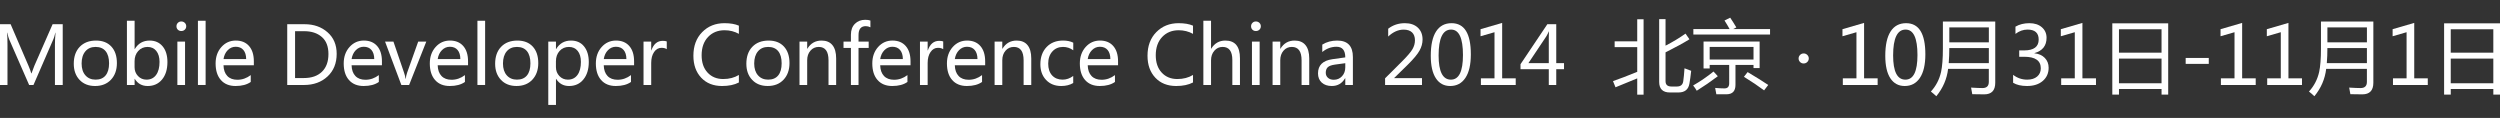 <?xml version="1.0" encoding="utf-8"?>
<!-- Generator: Adobe Illustrator 16.0.0, SVG Export Plug-In . SVG Version: 6.00 Build 0)  -->
<!DOCTYPE svg PUBLIC "-//W3C//DTD SVG 1.1//EN" "http://www.w3.org/Graphics/SVG/1.1/DTD/svg11.dtd">
<svg version="1.1" id="图层_1" xmlns="http://www.w3.org/2000/svg" xmlns:xlink="http://www.w3.org/1999/xlink" x="0px" y="0px"
	 width="212px" height="10px" viewBox="0 0 212 10" enable-background="new 0 0 212 10" xml:space="preserve">
<rect x="0" y="0" width="212" height="10" fill="#333333" stroke="none"/>
<g>
	<path fill="#FFFFFF" d="M4.658,7.206V3.792c0-0.281,0.017-0.62,0.05-1.015H4.691c-0.058,0.249-0.109,0.422-0.153,0.52L2.839,7.206
		H2.47L0.774,3.327c-0.04-0.089-0.091-0.271-0.153-0.549h-0.02c0.022,0.24,0.033,0.589,0.033,1.045v3.383H0V2.053h0.901L2.42,5.586
		c0.116,0.271,0.192,0.481,0.23,0.633h0.023C2.788,5.901,2.87,5.686,2.916,5.573l1.545-3.52h0.858v5.153H4.658z"/>
	<path fill="#FFFFFF" d="M6.256,5.406c0-0.608,0.169-1.087,0.508-1.439C7.104,3.616,7.563,3.44,8.144,3.44
		c0.552,0,0.985,0.169,1.298,0.507C9.756,4.286,9.913,4.753,9.913,5.35c0,0.581-0.167,1.051-0.502,1.408
		C9.076,7.114,8.627,7.293,8.064,7.293c-0.55,0-0.988-0.173-1.317-0.52C6.42,6.427,6.256,5.972,6.256,5.406z M6.921,5.386
		c0,0.424,0.107,0.757,0.32,1c0.214,0.244,0.502,0.367,0.863,0.367c0.373,0,0.656-0.119,0.852-0.358
		C9.15,6.158,9.249,5.816,9.249,5.37c0-0.448-0.098-0.792-0.293-1.032C8.76,4.099,8.477,3.979,8.104,3.979
		c-0.365,0-0.654,0.125-0.866,0.375C7.026,4.605,6.921,4.95,6.921,5.386z"/>
	<path fill="#FFFFFF" d="M11.415,6.688v0.519h-0.652V1.76h0.652v2.402h0.013c0.288-0.482,0.709-0.722,1.263-0.722
		c0.461,0,0.827,0.163,1.099,0.488c0.271,0.325,0.408,0.769,0.408,1.333c0,0.621-0.152,1.115-0.457,1.483
		c-0.305,0.367-0.711,0.55-1.219,0.55c-0.479,0-0.844-0.201-1.094-0.605H11.415z M11.411,5.692c0,0.298,0.096,0.549,0.29,0.754
		c0.192,0.205,0.434,0.308,0.725,0.308c0.346,0,0.616-0.133,0.811-0.398c0.195-0.267,0.292-0.635,0.292-1.105
		c0-0.388-0.09-0.697-0.272-0.927c-0.181-0.23-0.43-0.344-0.744-0.344c-0.319,0-0.583,0.114-0.79,0.343
		c-0.207,0.228-0.311,0.519-0.311,0.872V5.692z"/>
	<path fill="#FFFFFF" d="M14.964,2.229c0-0.115,0.039-0.212,0.118-0.291c0.078-0.079,0.175-0.118,0.291-0.118
		c0.118,0,0.217,0.039,0.297,0.117c0.082,0.077,0.122,0.175,0.122,0.292c0,0.115-0.04,0.211-0.122,0.288
		c-0.081,0.077-0.18,0.114-0.297,0.114c-0.117,0-0.215-0.038-0.292-0.114C15.002,2.44,14.964,2.344,14.964,2.229z M15.041,7.206
		v-3.68h0.651v3.68H15.041z"/>
	<path fill="#FFFFFF" d="M16.784,7.206V1.76h0.652v5.446H16.784z"/>
	<path fill="#FFFFFF" d="M21.527,5.533h-2.574c0.011,0.393,0.119,0.697,0.323,0.911c0.204,0.215,0.488,0.32,0.854,0.32
		c0.412,0,0.79-0.133,1.133-0.396V6.95c-0.323,0.229-0.752,0.343-1.287,0.343c-0.532,0-0.947-0.169-1.245-0.506
		c-0.299-0.336-0.448-0.806-0.448-1.404c0-0.563,0.164-1.029,0.491-1.395c0.327-0.366,0.733-0.549,1.219-0.549
		c0.481,0,0.856,0.155,1.127,0.464c0.27,0.31,0.406,0.743,0.406,1.3V5.533z M20.875,5.01c-0.002-0.333-0.081-0.59-0.236-0.772
		c-0.155-0.182-0.373-0.273-0.654-0.273c-0.26,0-0.484,0.097-0.674,0.29c-0.19,0.192-0.309,0.445-0.357,0.755H20.875z"/>
	<path fill="#FFFFFF" d="M24.357,7.206V2.053h1.47c0.78,0,1.429,0.227,1.946,0.682c0.518,0.454,0.777,1.064,0.777,1.83
		c0,0.798-0.259,1.438-0.777,1.92c-0.518,0.481-1.184,0.722-2,0.722H24.357z M25.022,2.645v3.973h0.748
		c0.654,0,1.165-0.178,1.532-0.535s0.55-0.857,0.55-1.501c0-0.643-0.188-1.126-0.565-1.45C26.91,2.807,26.414,2.645,25.8,2.645
		H25.022z"/>
	<path fill="#FFFFFF" d="M32.388,5.533h-2.574c0.011,0.393,0.119,0.697,0.323,0.911c0.204,0.215,0.488,0.32,0.854,0.32
		c0.412,0,0.791-0.133,1.134-0.396V6.95c-0.323,0.229-0.752,0.343-1.287,0.343c-0.532,0-0.947-0.169-1.245-0.506
		c-0.298-0.336-0.447-0.806-0.447-1.404c0-0.563,0.164-1.029,0.491-1.395c0.326-0.366,0.733-0.549,1.218-0.549
		c0.481,0,0.856,0.155,1.127,0.464c0.271,0.31,0.406,0.743,0.406,1.3V5.533z M31.736,5.01c-0.002-0.333-0.081-0.59-0.236-0.772
		c-0.155-0.182-0.374-0.273-0.655-0.273c-0.259,0-0.483,0.097-0.673,0.29C29.983,4.448,29.864,4.7,29.814,5.01H31.736z"/>
	<path fill="#FFFFFF" d="M36.15,3.526l-1.457,3.68h-0.659l-1.382-3.68h0.711l0.898,2.628c0.073,0.211,0.116,0.388,0.129,0.529h0.017
		c0.022-0.186,0.061-0.358,0.116-0.515l0.941-2.643H36.15z"/>
	<path fill="#FFFFFF" d="M39.69,5.533h-2.574c0.011,0.393,0.119,0.697,0.323,0.911c0.204,0.215,0.488,0.32,0.854,0.32
		c0.412,0,0.791-0.133,1.134-0.396V6.95c-0.324,0.229-0.752,0.343-1.287,0.343c-0.532,0-0.947-0.169-1.245-0.506
		c-0.298-0.336-0.448-0.806-0.448-1.404c0-0.563,0.164-1.029,0.491-1.395c0.327-0.366,0.733-0.549,1.219-0.549
		c0.48,0,0.856,0.155,1.127,0.464c0.271,0.31,0.406,0.743,0.406,1.3V5.533z M39.038,5.01c-0.002-0.333-0.081-0.59-0.236-0.772
		c-0.155-0.182-0.374-0.273-0.655-0.273c-0.259,0-0.484,0.097-0.673,0.29c-0.19,0.192-0.309,0.445-0.358,0.755H39.038z"/>
	<path fill="#FFFFFF" d="M40.486,7.206V1.76h0.652v5.446H40.486z"/>
	<path fill="#FFFFFF" d="M41.988,5.406c0-0.608,0.169-1.087,0.509-1.439c0.339-0.352,0.799-0.527,1.379-0.527
		c0.552,0,0.985,0.169,1.299,0.507c0.313,0.338,0.47,0.806,0.47,1.402c0,0.581-0.167,1.051-0.502,1.408
		c-0.334,0.356-0.783,0.535-1.347,0.535c-0.549,0-0.988-0.173-1.316-0.52S41.988,5.972,41.988,5.406z M42.652,5.386
		c0,0.424,0.107,0.757,0.321,1c0.214,0.244,0.502,0.367,0.863,0.367c0.372,0,0.656-0.119,0.851-0.358
		c0.195-0.237,0.292-0.58,0.292-1.025c0-0.448-0.098-0.792-0.292-1.032c-0.195-0.239-0.479-0.359-0.851-0.359
		c-0.366,0-0.655,0.125-0.867,0.375C42.759,4.605,42.652,4.95,42.652,5.386z"/>
	<path fill="#FFFFFF" d="M47.146,6.688V8.9h-0.652V3.526h0.652v0.636h0.013c0.288-0.482,0.709-0.722,1.264-0.722
		c0.469,0,0.838,0.165,1.105,0.494c0.267,0.329,0.401,0.772,0.401,1.326c0,0.612-0.151,1.104-0.454,1.475
		c-0.302,0.373-0.71,0.558-1.222,0.558c-0.472,0-0.837-0.201-1.094-0.605H47.146z M47.143,5.689c0,0.3,0.097,0.552,0.289,0.757
		c0.193,0.205,0.435,0.308,0.726,0.308c0.345,0,0.616-0.133,0.811-0.398c0.195-0.267,0.292-0.635,0.292-1.105
		c0-0.397-0.091-0.708-0.272-0.933c-0.182-0.226-0.43-0.338-0.745-0.338c-0.321,0-0.585,0.114-0.792,0.343
		C47.246,4.55,47.143,4.843,47.143,5.2V5.689z"/>
	<path fill="#FFFFFF" d="M53.771,5.533h-2.574c0.011,0.393,0.119,0.697,0.322,0.911c0.204,0.215,0.489,0.32,0.854,0.32
		c0.413,0,0.79-0.133,1.134-0.396V6.95c-0.323,0.229-0.752,0.343-1.287,0.343c-0.532,0-0.947-0.169-1.245-0.506
		c-0.298-0.336-0.447-0.806-0.447-1.404c0-0.563,0.163-1.029,0.491-1.395c0.327-0.366,0.733-0.549,1.219-0.549
		c0.48,0,0.856,0.155,1.126,0.464c0.271,0.31,0.406,0.743,0.406,1.3V5.533z M53.119,5.01c-0.002-0.333-0.08-0.59-0.236-0.772
		c-0.155-0.182-0.373-0.273-0.654-0.273c-0.259,0-0.484,0.097-0.673,0.29c-0.19,0.192-0.309,0.445-0.357,0.755H53.119z"/>
	<path fill="#FFFFFF" d="M56.542,4.172c-0.108-0.078-0.258-0.117-0.449-0.117c-0.252,0-0.461,0.118-0.625,0.354
		c-0.164,0.236-0.246,0.548-0.246,0.934v1.863h-0.651v-3.68h0.651v0.749h0.014c0.186-0.542,0.507-0.812,0.964-0.812
		c0.149,0,0.263,0.017,0.342,0.05V4.172z"/>
	<path fill="#FFFFFF" d="M62.657,6.994c-0.379,0.199-0.855,0.299-1.426,0.299c-0.738,0-1.328-0.235-1.769-0.704S58.8,5.5,58.8,4.728
		c0-0.83,0.248-1.498,0.745-2.003c0.496-0.506,1.127-0.759,1.891-0.759c0.493,0,0.899,0.07,1.221,0.21v0.695
		c-0.368-0.204-0.772-0.306-1.214-0.306c-0.574,0-1.042,0.192-1.403,0.574c-0.362,0.383-0.542,0.899-0.542,1.549
		c0,0.617,0.168,1.106,0.506,1.47c0.336,0.362,0.778,0.544,1.323,0.544c0.509,0,0.953-0.116,1.33-0.346V6.994z"/>
	<path fill="#FFFFFF" d="M63.291,5.406c0-0.608,0.169-1.087,0.509-1.439c0.339-0.352,0.799-0.527,1.38-0.527
		c0.552,0,0.984,0.169,1.298,0.507c0.313,0.338,0.471,0.806,0.471,1.402c0,0.581-0.167,1.051-0.502,1.408
		c-0.334,0.356-0.783,0.535-1.347,0.535c-0.55,0-0.989-0.173-1.316-0.52C63.454,6.427,63.291,5.972,63.291,5.406z M63.956,5.386
		c0,0.424,0.107,0.757,0.321,1c0.214,0.244,0.502,0.367,0.863,0.367c0.373,0,0.656-0.119,0.851-0.358
		c0.195-0.237,0.292-0.58,0.292-1.025c0-0.448-0.098-0.792-0.292-1.032c-0.195-0.239-0.479-0.359-0.851-0.359
		c-0.366,0-0.654,0.125-0.866,0.375C64.062,4.605,63.956,4.95,63.956,5.386z"/>
	<path fill="#FFFFFF" d="M70.906,7.206h-0.648V5.113c0-0.756-0.276-1.134-0.828-1.134c-0.286,0-0.521,0.106-0.705,0.319
		c-0.184,0.213-0.276,0.482-0.276,0.809v2.099h-0.651v-3.68h0.651v0.609h0.014c0.277-0.464,0.679-0.695,1.207-0.695
		c0.404,0,0.711,0.129,0.921,0.388c0.211,0.258,0.315,0.635,0.315,1.13V7.206z"/>
	<path fill="#FFFFFF" d="M73.811,2.315c-0.122-0.064-0.254-0.097-0.396-0.097c-0.408,0-0.612,0.253-0.612,0.759v0.549h0.861v0.539
		h-0.861v3.141h-0.645V4.065H71.53V3.526h0.628V2.947c0-0.395,0.113-0.705,0.341-0.93c0.227-0.225,0.516-0.338,0.866-0.338
		c0.187,0,0.335,0.021,0.446,0.063V2.315z"/>
	<path fill="#FFFFFF" d="M77.214,5.533H74.64c0.011,0.393,0.119,0.697,0.323,0.911c0.204,0.215,0.489,0.32,0.854,0.32
		c0.413,0,0.79-0.133,1.134-0.396V6.95c-0.324,0.229-0.753,0.343-1.287,0.343c-0.532,0-0.947-0.169-1.246-0.506
		c-0.298-0.336-0.447-0.806-0.447-1.404c0-0.563,0.164-1.029,0.49-1.395c0.327-0.366,0.733-0.549,1.218-0.549
		c0.481,0,0.857,0.155,1.127,0.464c0.271,0.31,0.406,0.743,0.406,1.3V5.533z M76.562,5.01c-0.002-0.333-0.081-0.59-0.236-0.772
		c-0.155-0.182-0.374-0.273-0.655-0.273c-0.259,0-0.483,0.097-0.673,0.29C74.808,4.448,74.689,4.7,74.64,5.01H76.562z"/>
	<path fill="#FFFFFF" d="M79.985,4.172c-0.109-0.078-0.259-0.117-0.449-0.117c-0.253,0-0.461,0.118-0.625,0.354
		c-0.164,0.236-0.246,0.548-0.246,0.934v1.863h-0.651v-3.68h0.651v0.749h0.014c0.186-0.542,0.507-0.812,0.964-0.812
		c0.148,0,0.263,0.017,0.342,0.05V4.172z"/>
	<path fill="#FFFFFF" d="M83.542,5.533h-2.574c0.012,0.393,0.119,0.697,0.323,0.911c0.203,0.215,0.488,0.32,0.854,0.32
		c0.413,0,0.79-0.133,1.133-0.396V6.95c-0.323,0.229-0.752,0.343-1.287,0.343c-0.531,0-0.947-0.169-1.245-0.506
		C80.449,6.451,80.3,5.981,80.3,5.383c0-0.563,0.164-1.029,0.49-1.395c0.327-0.366,0.733-0.549,1.219-0.549
		c0.481,0,0.856,0.155,1.127,0.464c0.27,0.31,0.406,0.743,0.406,1.3V5.533z M82.89,5.01c-0.002-0.333-0.081-0.59-0.236-0.772
		c-0.156-0.182-0.374-0.273-0.655-0.273c-0.26,0-0.484,0.097-0.674,0.29C81.136,4.448,81.017,4.7,80.968,5.01H82.89z"/>
	<path fill="#FFFFFF" d="M87.45,7.206h-0.648V5.113c0-0.756-0.276-1.134-0.828-1.134c-0.286,0-0.521,0.106-0.705,0.319
		c-0.184,0.213-0.275,0.482-0.275,0.809v2.099h-0.652v-3.68h0.652v0.609h0.013c0.277-0.464,0.68-0.695,1.208-0.695
		c0.403,0,0.71,0.129,0.92,0.388c0.21,0.258,0.316,0.635,0.316,1.13V7.206z"/>
	<path fill="#FFFFFF" d="M91.009,7.04c-0.282,0.168-0.621,0.253-1.017,0.253c-0.532,0-0.96-0.171-1.284-0.513
		c-0.324-0.341-0.485-0.783-0.485-1.328c0-0.603,0.174-1.089,0.524-1.459c0.349-0.369,0.816-0.554,1.401-0.554
		c0.337,0,0.625,0.06,0.865,0.18v0.646c-0.259-0.19-0.548-0.286-0.865-0.286c-0.373,0-0.676,0.129-0.909,0.388
		c-0.234,0.258-0.351,0.602-0.351,1.033c0,0.423,0.111,0.754,0.331,0.995c0.221,0.238,0.518,0.359,0.893,0.359
		c0.317,0,0.616-0.104,0.897-0.313V7.04z"/>
	<path fill="#FFFFFF" d="M94.812,5.533h-2.573c0.011,0.393,0.118,0.697,0.322,0.911c0.204,0.215,0.489,0.32,0.854,0.32
		c0.412,0,0.791-0.133,1.134-0.396V6.95c-0.324,0.229-0.753,0.343-1.287,0.343c-0.532,0-0.947-0.169-1.245-0.506
		c-0.298-0.336-0.447-0.806-0.447-1.404c0-0.563,0.163-1.029,0.49-1.395s0.733-0.549,1.218-0.549c0.481,0,0.857,0.155,1.127,0.464
		c0.271,0.31,0.406,0.743,0.406,1.3V5.533z M94.16,5.01c-0.002-0.333-0.081-0.59-0.236-0.772c-0.155-0.182-0.374-0.273-0.655-0.273
		c-0.259,0-0.484,0.097-0.673,0.29C92.406,4.448,92.287,4.7,92.238,5.01H94.16z"/>
	<path fill="#FFFFFF" d="M101.166,6.994c-0.379,0.199-0.855,0.299-1.426,0.299c-0.738,0-1.328-0.235-1.769-0.704
		S97.309,5.5,97.309,4.728c0-0.83,0.248-1.498,0.745-2.003c0.497-0.506,1.127-0.759,1.892-0.759c0.493,0,0.899,0.07,1.221,0.21
		v0.695c-0.368-0.204-0.772-0.306-1.214-0.306c-0.574,0-1.042,0.192-1.403,0.574c-0.362,0.383-0.542,0.899-0.542,1.549
		c0,0.617,0.168,1.106,0.506,1.47c0.336,0.362,0.778,0.544,1.323,0.544c0.509,0,0.953-0.116,1.33-0.346V6.994z"/>
	<path fill="#FFFFFF" d="M105.15,7.206h-0.648V5.09c0-0.741-0.275-1.111-0.825-1.111c-0.282,0-0.516,0.108-0.702,0.324
		c-0.187,0.216-0.279,0.488-0.279,0.817v2.086h-0.651V1.76h0.651v2.372h0.013c0.281-0.461,0.682-0.692,1.2-0.692
		c0.827,0,1.24,0.5,1.24,1.5V7.206z"/>
	<path fill="#FFFFFF" d="M106.09,2.229c0-0.115,0.039-0.212,0.118-0.291c0.079-0.079,0.176-0.118,0.291-0.118
		c0.118,0,0.216,0.039,0.298,0.117c0.081,0.077,0.122,0.175,0.122,0.292c0,0.115-0.041,0.211-0.122,0.288
		c-0.082,0.077-0.18,0.114-0.298,0.114c-0.117,0-0.215-0.038-0.292-0.114S106.09,2.344,106.09,2.229z M106.166,7.206v-3.68h0.652
		v3.68H106.166z"/>
	<path fill="#FFFFFF" d="M111.022,7.206h-0.648V5.113c0-0.756-0.276-1.134-0.828-1.134c-0.286,0-0.521,0.106-0.705,0.319
		c-0.183,0.213-0.275,0.482-0.275,0.809v2.099h-0.652v-3.68h0.652v0.609h0.014c0.277-0.464,0.679-0.695,1.207-0.695
		c0.402,0,0.71,0.129,0.92,0.388c0.211,0.258,0.316,0.635,0.316,1.13V7.206z"/>
	<path fill="#FFFFFF" d="M112.129,3.783c0.365-0.229,0.787-0.343,1.266-0.343c0.887,0,1.33,0.466,1.33,1.397v2.369h-0.645V6.637
		h-0.017c-0.255,0.437-0.631,0.656-1.127,0.656c-0.358,0-0.642-0.097-0.853-0.289c-0.209-0.193-0.316-0.454-0.316-0.782
		c0-0.688,0.409-1.088,1.221-1.202l1.092-0.153c0-0.601-0.248-0.902-0.745-0.902c-0.44,0-0.844,0.148-1.206,0.446V3.783z
		 M113.219,5.476c-0.303,0.041-0.509,0.116-0.625,0.226c-0.113,0.111-0.169,0.267-0.169,0.467c0,0.174,0.062,0.318,0.186,0.429
		c0.124,0.111,0.288,0.166,0.492,0.166c0.284,0,0.517-0.1,0.701-0.299c0.184-0.199,0.276-0.45,0.276-0.752V5.359L113.219,5.476z"/>
	<path fill="#FFFFFF" d="M120.586,7.206h-3.131V6.641l1.496-1.493c0.412-0.413,0.688-0.74,0.828-0.98
		c0.139-0.24,0.209-0.49,0.209-0.747c0-0.293-0.083-0.518-0.246-0.674c-0.164-0.156-0.401-0.235-0.711-0.235
		c-0.46,0-0.897,0.196-1.313,0.586V2.435c0.406-0.313,0.878-0.469,1.416-0.469c0.463,0,0.829,0.125,1.097,0.376
		c0.269,0.251,0.402,0.588,0.402,1.011c0,0.319-0.085,0.633-0.258,0.94c-0.171,0.307-0.497,0.698-0.976,1.173l-1.174,1.148v0.013
		h2.36V7.206z"/>
	<path fill="#FFFFFF" d="M121.33,4.731c0-0.91,0.15-1.598,0.451-2.065c0.301-0.467,0.738-0.7,1.311-0.7
		c1.091,0,1.635,0.88,1.635,2.643c0,0.869-0.152,1.534-0.46,1.994c-0.306,0.46-0.737,0.69-1.292,0.69
		c-0.521,0-0.928-0.22-1.214-0.656C121.474,6.2,121.33,5.565,121.33,4.731z M121.994,4.701c0,1.368,0.347,2.053,1.041,2.053
		c0.683,0,1.024-0.694,1.024-2.086c0-1.439-0.335-2.16-1.005-2.16C122.349,2.508,121.994,3.239,121.994,4.701z"/>
	<path fill="#FFFFFF" d="M128.534,7.206h-2.953V6.644h1.153V2.731l-1.184,0.343V2.475l1.833-0.533v4.701h1.15V7.206z"/>
	<path fill="#FFFFFF" d="M132.629,5.869h-0.659v1.337h-0.632V5.869h-2.399V5.446l2.276-3.394h0.755v3.3h0.659V5.869z M131.338,5.353
		v-2.16c0-0.153,0.004-0.329,0.013-0.529h-0.013c-0.031,0.084-0.097,0.216-0.195,0.396l-1.533,2.292H131.338z"/>
	<path fill="#FFFFFF" d="M136.782,6.878c0.58-0.2,1.264-0.463,2.055-0.786V3.995h-1.915V3.503h1.915v-1.87h0.539v6.396h-0.539V6.647
		c-0.426,0.173-1.039,0.424-1.842,0.755L136.782,6.878z M140.699,1.62h0.539v2.252c0.604-0.31,1.17-0.651,1.694-1.021l0.333,0.479
		c-0.479,0.301-1.155,0.671-2.027,1.108v2.445c0,0.303,0.167,0.453,0.499,0.453h0.465c0.319,0,0.498-0.15,0.538-0.453
		c0.041-0.279,0.076-0.643,0.106-1.092c0.195,0.08,0.384,0.151,0.566,0.214c-0.045,0.421-0.094,0.779-0.147,1.078
		c-0.084,0.506-0.396,0.759-0.937,0.759h-0.719c-0.607,0-0.911-0.301-0.911-0.898V1.62z"/>
	<path fill="#FFFFFF" d="M145.307,6.065l0.364,0.399c-0.593,0.448-1.189,0.857-1.787,1.23c-0.085-0.151-0.187-0.299-0.307-0.445
		C144.186,6.9,144.762,6.505,145.307,6.065z M143.598,2.465h3.072c-0.127-0.236-0.271-0.478-0.433-0.726l0.485-0.24
		c0.178,0.266,0.351,0.541,0.52,0.825l-0.267,0.14h3.125v0.466h-6.503V2.465z M144.462,3.523h4.754v2.25h-0.518V5.506h-1.53v1.69
		c0,0.526-0.25,0.792-0.75,0.799c-0.32,0-0.61,0-0.872,0c-0.03-0.19-0.064-0.37-0.101-0.539c0.298,0.026,0.554,0.04,0.772,0.04
		c0.278,0.008,0.418-0.136,0.418-0.433V5.506h-1.655v0.299h-0.519V3.523z M148.698,3.982h-3.718v1.065h3.718V3.982z M147.886,6.512
		l0.313-0.399c0.607,0.359,1.19,0.723,1.749,1.091l-0.353,0.459C149.126,7.312,148.557,6.928,147.886,6.512z"/>
	<path fill="#FFFFFF" d="M152.521,4.958c0-0.118,0.043-0.218,0.128-0.302c0.083-0.083,0.185-0.125,0.303-0.125
		c0.116,0,0.218,0.041,0.303,0.123c0.085,0.083,0.13,0.183,0.13,0.303c0,0.115-0.043,0.215-0.127,0.299
		c-0.083,0.084-0.186,0.126-0.31,0.126c-0.122,0-0.225-0.042-0.304-0.126C152.562,5.173,152.521,5.073,152.521,4.958z"/>
	<path fill="#FFFFFF" d="M159.225,7.206h-2.953V6.644h1.155V2.731l-1.186,0.343V2.475l1.833-0.533v4.701h1.15V7.206z"/>
	<path fill="#FFFFFF" d="M159.872,4.731c0-0.91,0.15-1.598,0.452-2.065c0.3-0.467,0.738-0.7,1.31-0.7
		c1.091,0,1.636,0.88,1.636,2.643c0,0.869-0.154,1.534-0.461,1.994c-0.308,0.46-0.737,0.69-1.291,0.69
		c-0.522,0-0.929-0.22-1.216-0.656S159.872,5.565,159.872,4.731z M160.537,4.701c0,1.368,0.347,2.053,1.04,2.053
		c0.683,0,1.024-0.694,1.024-2.086c0-1.439-0.335-2.16-1.005-2.16C160.891,2.508,160.537,3.239,160.537,4.701z"/>
	<path fill="#FFFFFF" d="M165.199,5.839c-0.1,0.857-0.434,1.629-1,2.322c-0.142-0.137-0.296-0.271-0.46-0.399
		c0.43-0.466,0.719-1.02,0.864-1.663c0.102-0.475,0.154-1.131,0.154-1.97V1.826h4.44v5.19c0,0.657-0.312,0.985-0.936,0.985
		c-0.262,0-0.6-0.005-1.013-0.014c-0.021-0.159-0.054-0.346-0.1-0.559c0.409,0.026,0.729,0.039,0.965,0.039
		c0.358,0,0.539-0.175,0.539-0.524V5.839H165.199z M165.252,5.353h3.402V4.076h-3.353C165.302,4.519,165.286,4.945,165.252,5.353z
		 M165.302,2.325V3.59h3.353V2.325H165.302z"/>
	<path fill="#FFFFFF" d="M170.711,6.345c0.353,0.272,0.75,0.409,1.194,0.409c0.354,0,0.634-0.086,0.842-0.261
		c0.207-0.174,0.312-0.408,0.312-0.701c0-0.652-0.468-0.978-1.399-0.978h-0.431V4.275h0.41c0.826,0,1.241-0.307,1.241-0.918
		c0-0.566-0.317-0.849-0.949-0.849c-0.36,0-0.702,0.122-1.02,0.366V2.259c0.336-0.195,0.73-0.293,1.181-0.293
		c0.438,0,0.791,0.115,1.056,0.344c0.266,0.23,0.4,0.528,0.4,0.894c0,0.674-0.344,1.108-1.032,1.301v0.013
		c0.374,0.04,0.667,0.171,0.883,0.394c0.216,0.223,0.325,0.501,0.325,0.833c0,0.464-0.168,0.837-0.501,1.122
		s-0.777,0.426-1.331,0.426c-0.488,0-0.88-0.091-1.181-0.273V6.345z"/>
	<path fill="#FFFFFF" d="M177.74,7.206h-2.952V6.644h1.154V2.731l-1.184,0.343V2.475l1.831-0.533v4.701h1.15V7.206z"/>
	<path fill="#FFFFFF" d="M179.123,1.979h4.74v6.043H183.3V7.55h-3.61v0.473h-0.566V1.979z M179.689,2.479v1.989h3.61V2.479H179.689z
		 M179.689,4.967v2.096h3.61V4.967H179.689z"/>
	<path fill="#FFFFFF" d="M187.304,5.417h-1.959V4.914h1.959V5.417z"/>
	<path fill="#FFFFFF" d="M191.285,7.206h-2.952V6.644h1.154V2.731l-1.185,0.343V2.475l1.832-0.533v4.701h1.15V7.206z"/>
	<path fill="#FFFFFF" d="M195.21,7.206h-2.952V6.644h1.153V2.731l-1.184,0.343V2.475l1.833-0.533v4.701h1.149V7.206z"/>
	<path fill="#FFFFFF" d="M197.26,5.839c-0.1,0.857-0.433,1.629-1,2.322c-0.142-0.137-0.295-0.271-0.46-0.399
		c0.431-0.466,0.719-1.02,0.865-1.663c0.102-0.475,0.153-1.131,0.153-1.97V1.826h4.442v5.19c0,0.657-0.313,0.985-0.938,0.985
		c-0.262,0-0.6-0.005-1.011-0.014c-0.023-0.159-0.056-0.346-0.101-0.559c0.408,0.026,0.729,0.039,0.964,0.039
		c0.359,0,0.539-0.175,0.539-0.524V5.839H197.26z M197.314,5.353h3.4V4.076h-3.351C197.364,4.519,197.347,4.945,197.314,5.353z
		 M197.364,2.325V3.59h3.351V2.325H197.364z"/>
	<path fill="#FFFFFF" d="M205.877,7.206h-2.952V6.644h1.153V2.731l-1.184,0.343V2.475l1.833-0.533v4.701h1.149V7.206z"/>
	<path fill="#FFFFFF" d="M207.259,1.979H212v6.043h-0.565V7.55h-3.611v0.473h-0.564V1.979z M207.823,2.479v1.989h3.611V2.479
		H207.823z M207.823,4.967v2.096h3.611V4.967H207.823z"/>
</g>
</svg>
